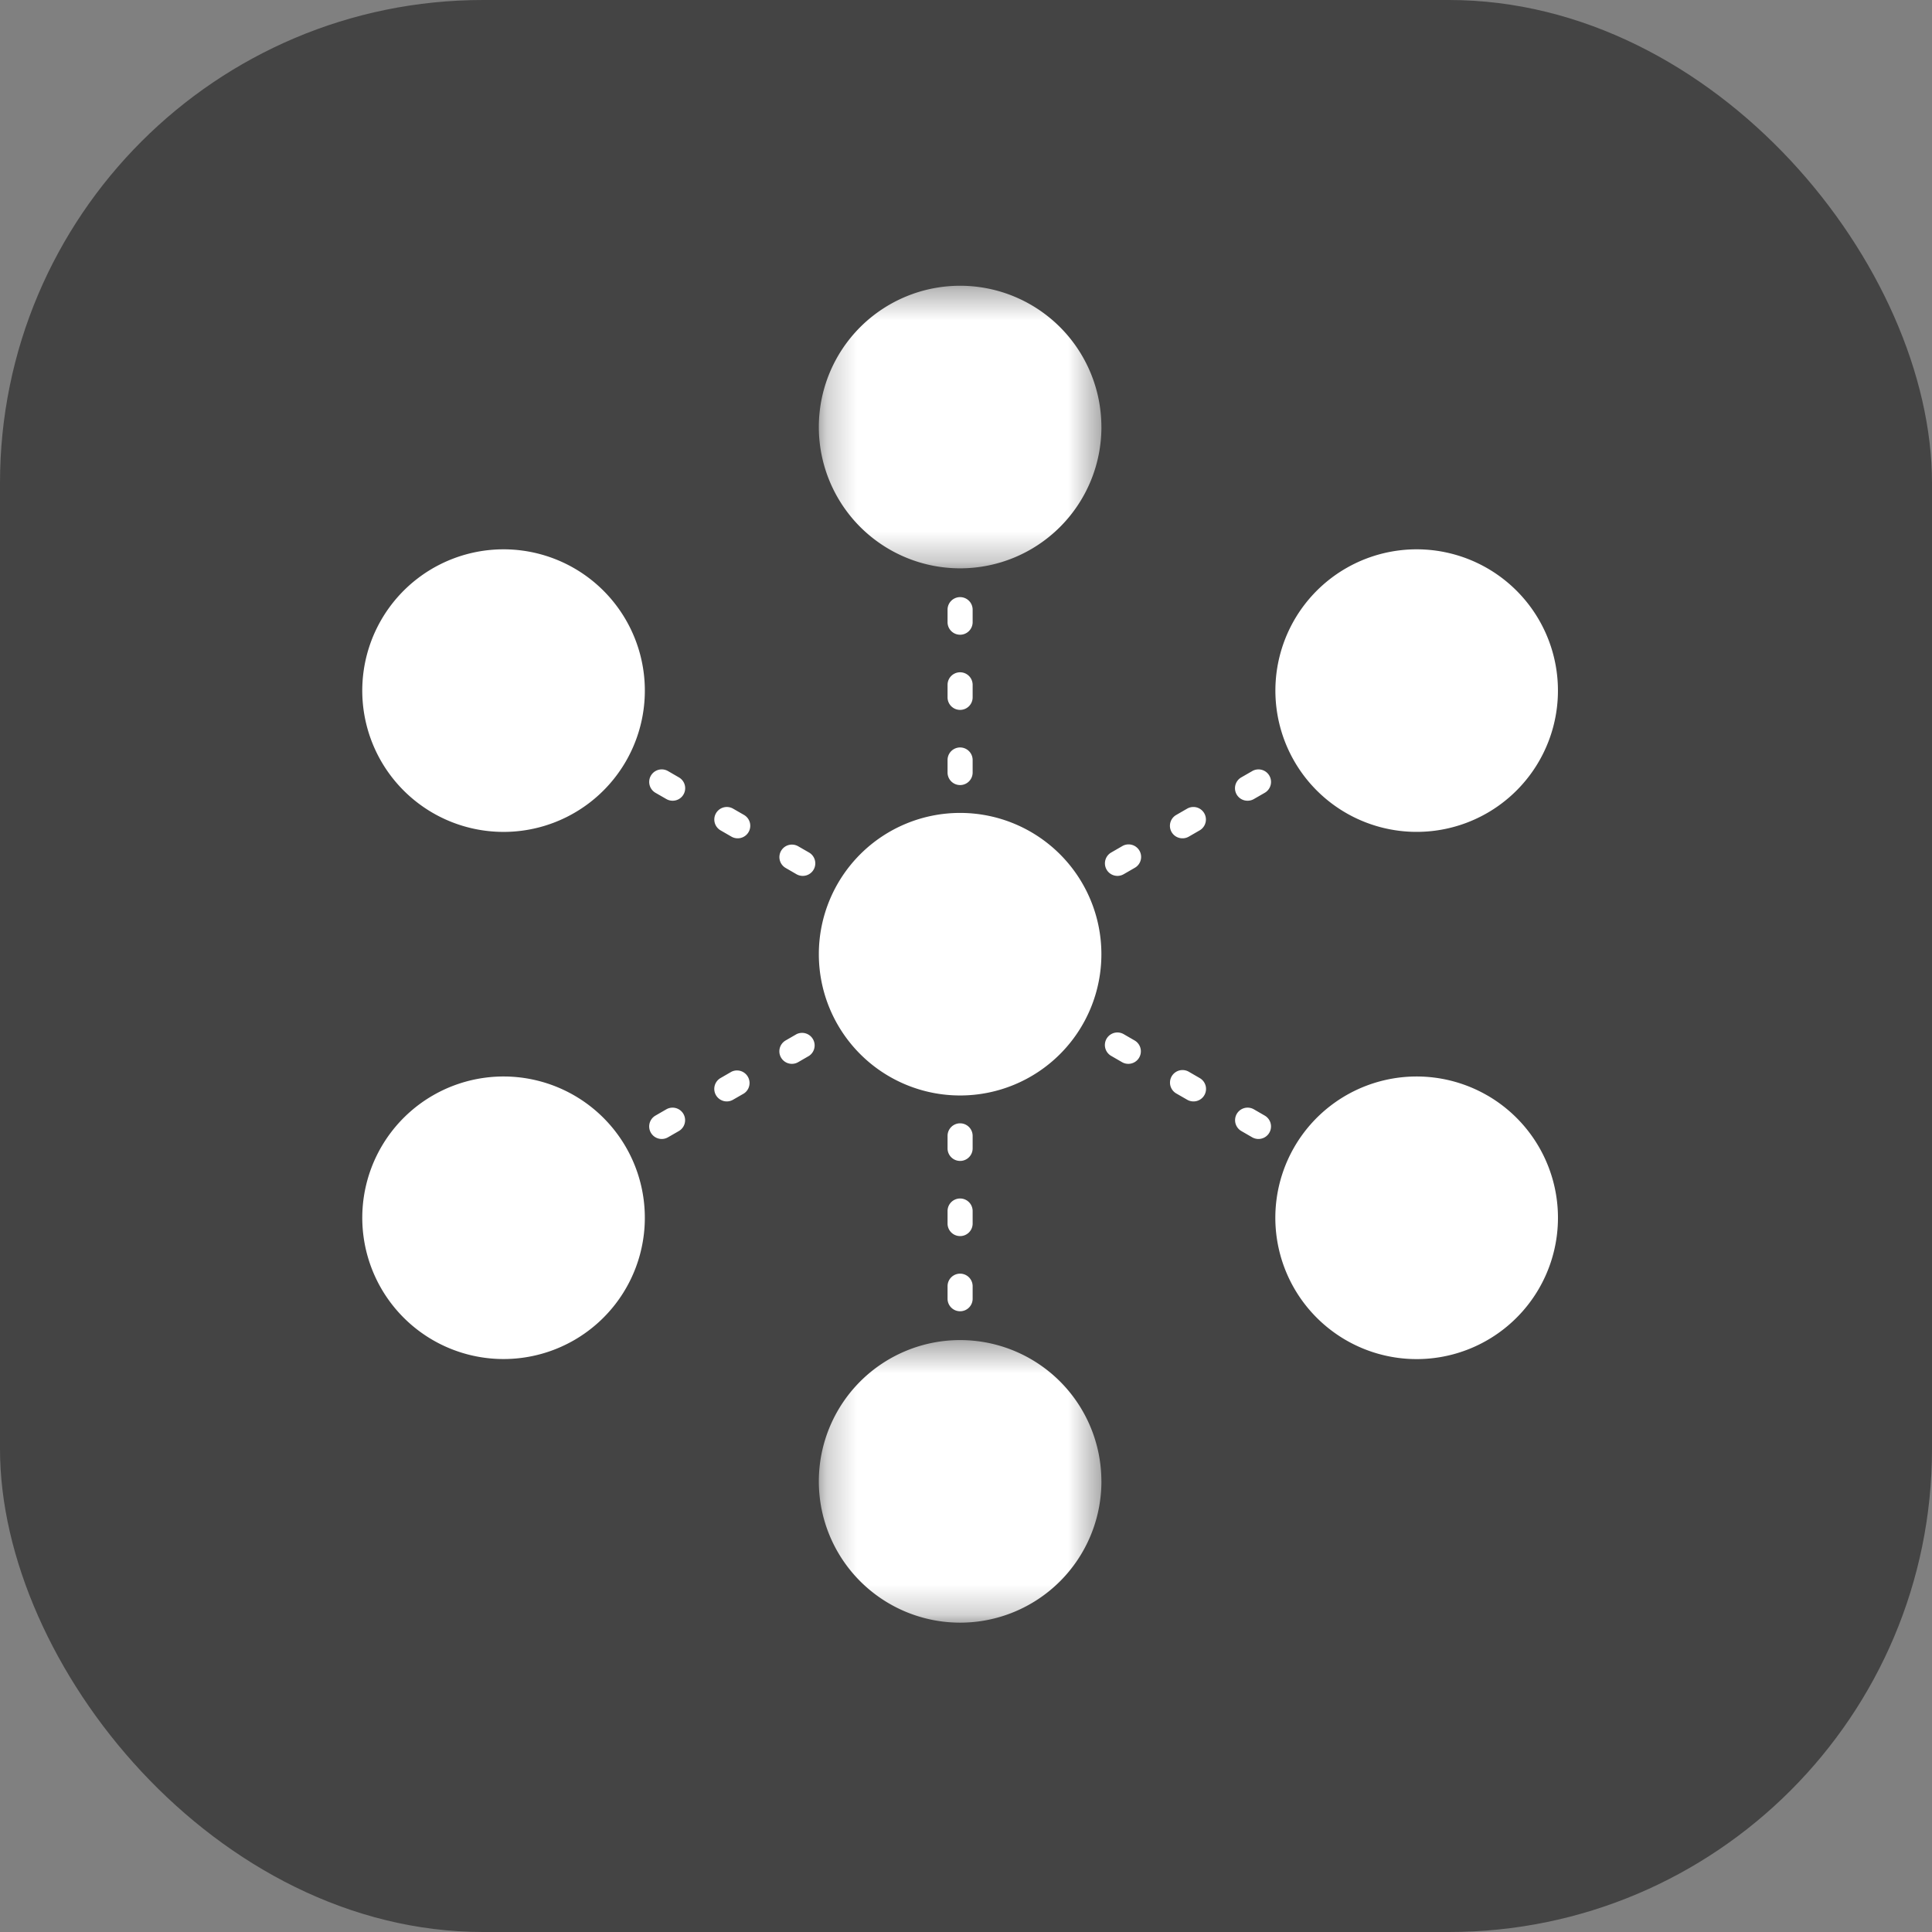 <svg xmlns="http://www.w3.org/2000/svg" xmlns:xlink="http://www.w3.org/1999/xlink" width="64" height="64" viewBox="0 0 64 64">
    <rect x="0" y="0" width="64" height="64" fill="#808080" stroke="none"/>
    <defs>
        <path id="a" d="M.24.363h9.362v9.361H.24z"/>
        <path id="c" d="M.24.407h9.362v9.36H.24z"/>
    </defs>
    <g fill="none" fill-rule="evenodd">
        <rect width="64" height="64" fill="#444" rx="16"/>
        <path fill="#FFF" d="M36.485 31.609a4.68 4.68 0 1 1-9.36 0 4.68 4.68 0 0 1 9.36 0"/>
        <g transform="translate(26.884 9.102)">
            <mask id="b" fill="#fff">
                <use xlink:href="#a"/>
            </mask>
            <path fill="#FFF" d="M9.602 5.044a4.68 4.68 0 1 1-9.361 0 4.68 4.68 0 0 1 9.36 0" mask="url(#b)"/>
        </g>
        <g transform="translate(26.884 43.985)">
            <mask id="d" fill="#fff">
                <use xlink:href="#c"/>
            </mask>
            <path fill="#FFF" d="M9.602 5.087a4.68 4.68 0 1 1-9.361 0 4.68 4.68 0 0 1 9.36 0" mask="url(#d)"/>
        </g>
        <path fill="#FFF" d="M19.021 18.824a4.68 4.68 0 1 1-4.68 8.107 4.68 4.68 0 0 1 4.68-8.107M49.269 36.287a4.68 4.68 0 1 1-4.681 8.108 4.68 4.68 0 0 1 4.68-8.108M14.341 36.287a4.68 4.68 0 1 1 4.68 8.106 4.68 4.68 0 0 1-4.68-8.106M44.589 18.824a4.68 4.68 0 1 1 4.68 8.106 4.68 4.68 0 0 1-4.68-8.106M31.805 21.026a.415.415 0 0 1-.416-.416v-.414a.415.415 0 0 1 .831 0v.414c0 .23-.186.416-.415.416m0 2.49a.415.415 0 0 1-.416-.415v-.415a.415.415 0 0 1 .831 0v.415a.415.415 0 0 1-.415.415m0 2.49a.415.415 0 0 1-.416-.415v-.415a.415.415 0 0 1 .831 0v.415c0 .23-.186.415-.415.415m0 12.451a.415.415 0 0 1-.416-.415v-.415a.415.415 0 0 1 .831 0v.415c0 .229-.186.415-.415.415m0 2.49a.415.415 0 0 1-.416-.415v-.415a.415.415 0 0 1 .831 0v.415c0 .23-.186.415-.415.415m0 2.49a.415.415 0 0 1-.416-.415v-.415a.415.415 0 0 1 .831 0v.415c0 .23-.186.415-.415.415M22.28 26.525a.413.413 0 0 1-.207-.056l-.36-.207a.415.415 0 1 1 .416-.719l.359.208a.414.414 0 0 1-.208.774m2.157 1.245a.412.412 0 0 1-.207-.055l-.36-.208a.415.415 0 1 1 .415-.719l.36.207a.415.415 0 0 1-.208.775m2.155 1.245a.414.414 0 0 1-.207-.055l-.359-.208a.414.414 0 1 1 .415-.718l.36.207a.415.415 0 0 1-.209.774m10.783 6.226a.413.413 0 0 1-.207-.056l-.36-.208a.415.415 0 1 1 .416-.719l.36.208a.415.415 0 0 1-.209.775m2.157 1.245a.415.415 0 0 1-.207-.057l-.36-.207a.415.415 0 1 1 .416-.719l.359.208a.414.414 0 0 1-.208.775m2.157 1.244a.415.415 0 0 1-.208-.055l-.36-.208a.415.415 0 1 1 .416-.719l.36.208a.415.415 0 0 1-.208.774M41.33 26.525a.414.414 0 0 1-.208-.775l.36-.207a.415.415 0 0 1 .415.719l-.36.207a.413.413 0 0 1-.207.056m-2.157 1.245a.414.414 0 0 1-.208-.774l.36-.208a.415.415 0 0 1 .415.719l-.36.208a.415.415 0 0 1-.207.055m-2.156 1.245a.415.415 0 0 1-.208-.774l.36-.208a.415.415 0 1 1 .414.719l-.359.207a.41.41 0 0 1-.207.056m-10.783 6.226a.415.415 0 0 1-.208-.775l.36-.208a.416.416 0 0 1 .415.719l-.36.208a.413.413 0 0 1-.207.056m-2.156 1.245a.415.415 0 0 1-.208-.775l.36-.208a.416.416 0 0 1 .415.719l-.36.207a.415.415 0 0 1-.207.057M21.92 37.73a.415.415 0 0 1-.208-.774l.36-.208a.415.415 0 0 1 .415.72l-.36.207a.415.415 0 0 1-.207.055"/>
    </g>
</svg>
